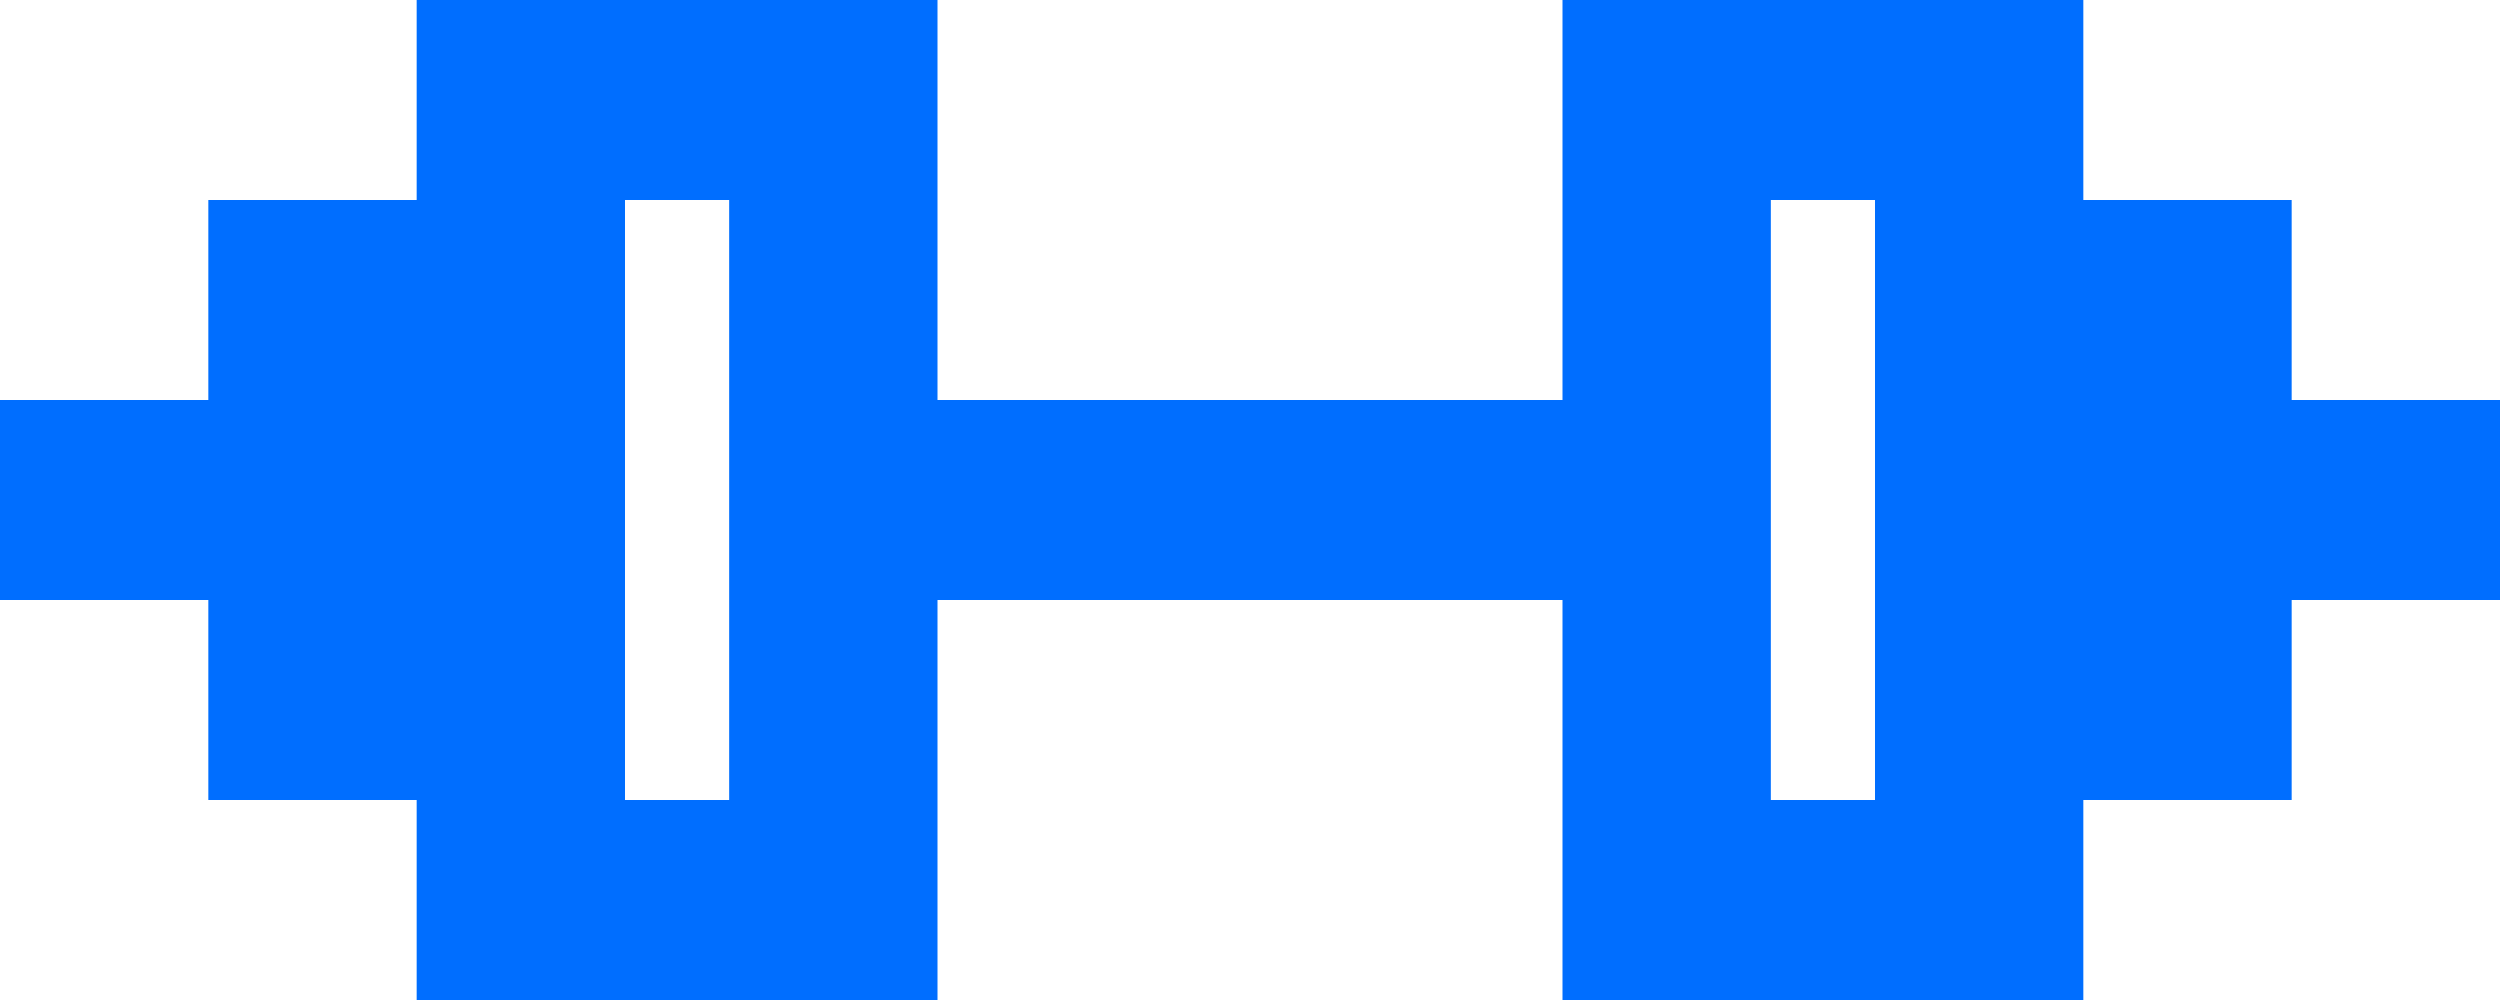 <svg width="15" height="6" viewBox="0 0 15 6" fill="none" xmlns="http://www.w3.org/2000/svg">
<g clip-path="url(#clip0_176_922)">
<path d="M15 2.4H13.75V1.2H12.5V0H9.375V2.4H5.625V0H2.5V1.2H1.25V2.4H0V3.6H1.25V4.8H2.5V6H5.625V3.6H9.375V6H12.5V4.8H13.75V3.6H15V2.4ZM4.375 4.8H3.75V1.2H4.375V4.8ZM11.25 4.8H10.625V1.2H11.25V4.8Z" fill="#006EFF"/>
</g>
<defs>
<clipPath id="clip0_176_922">
<rect width="15" height="6" fill="white"/>
</clipPath>
</defs>
</svg>
